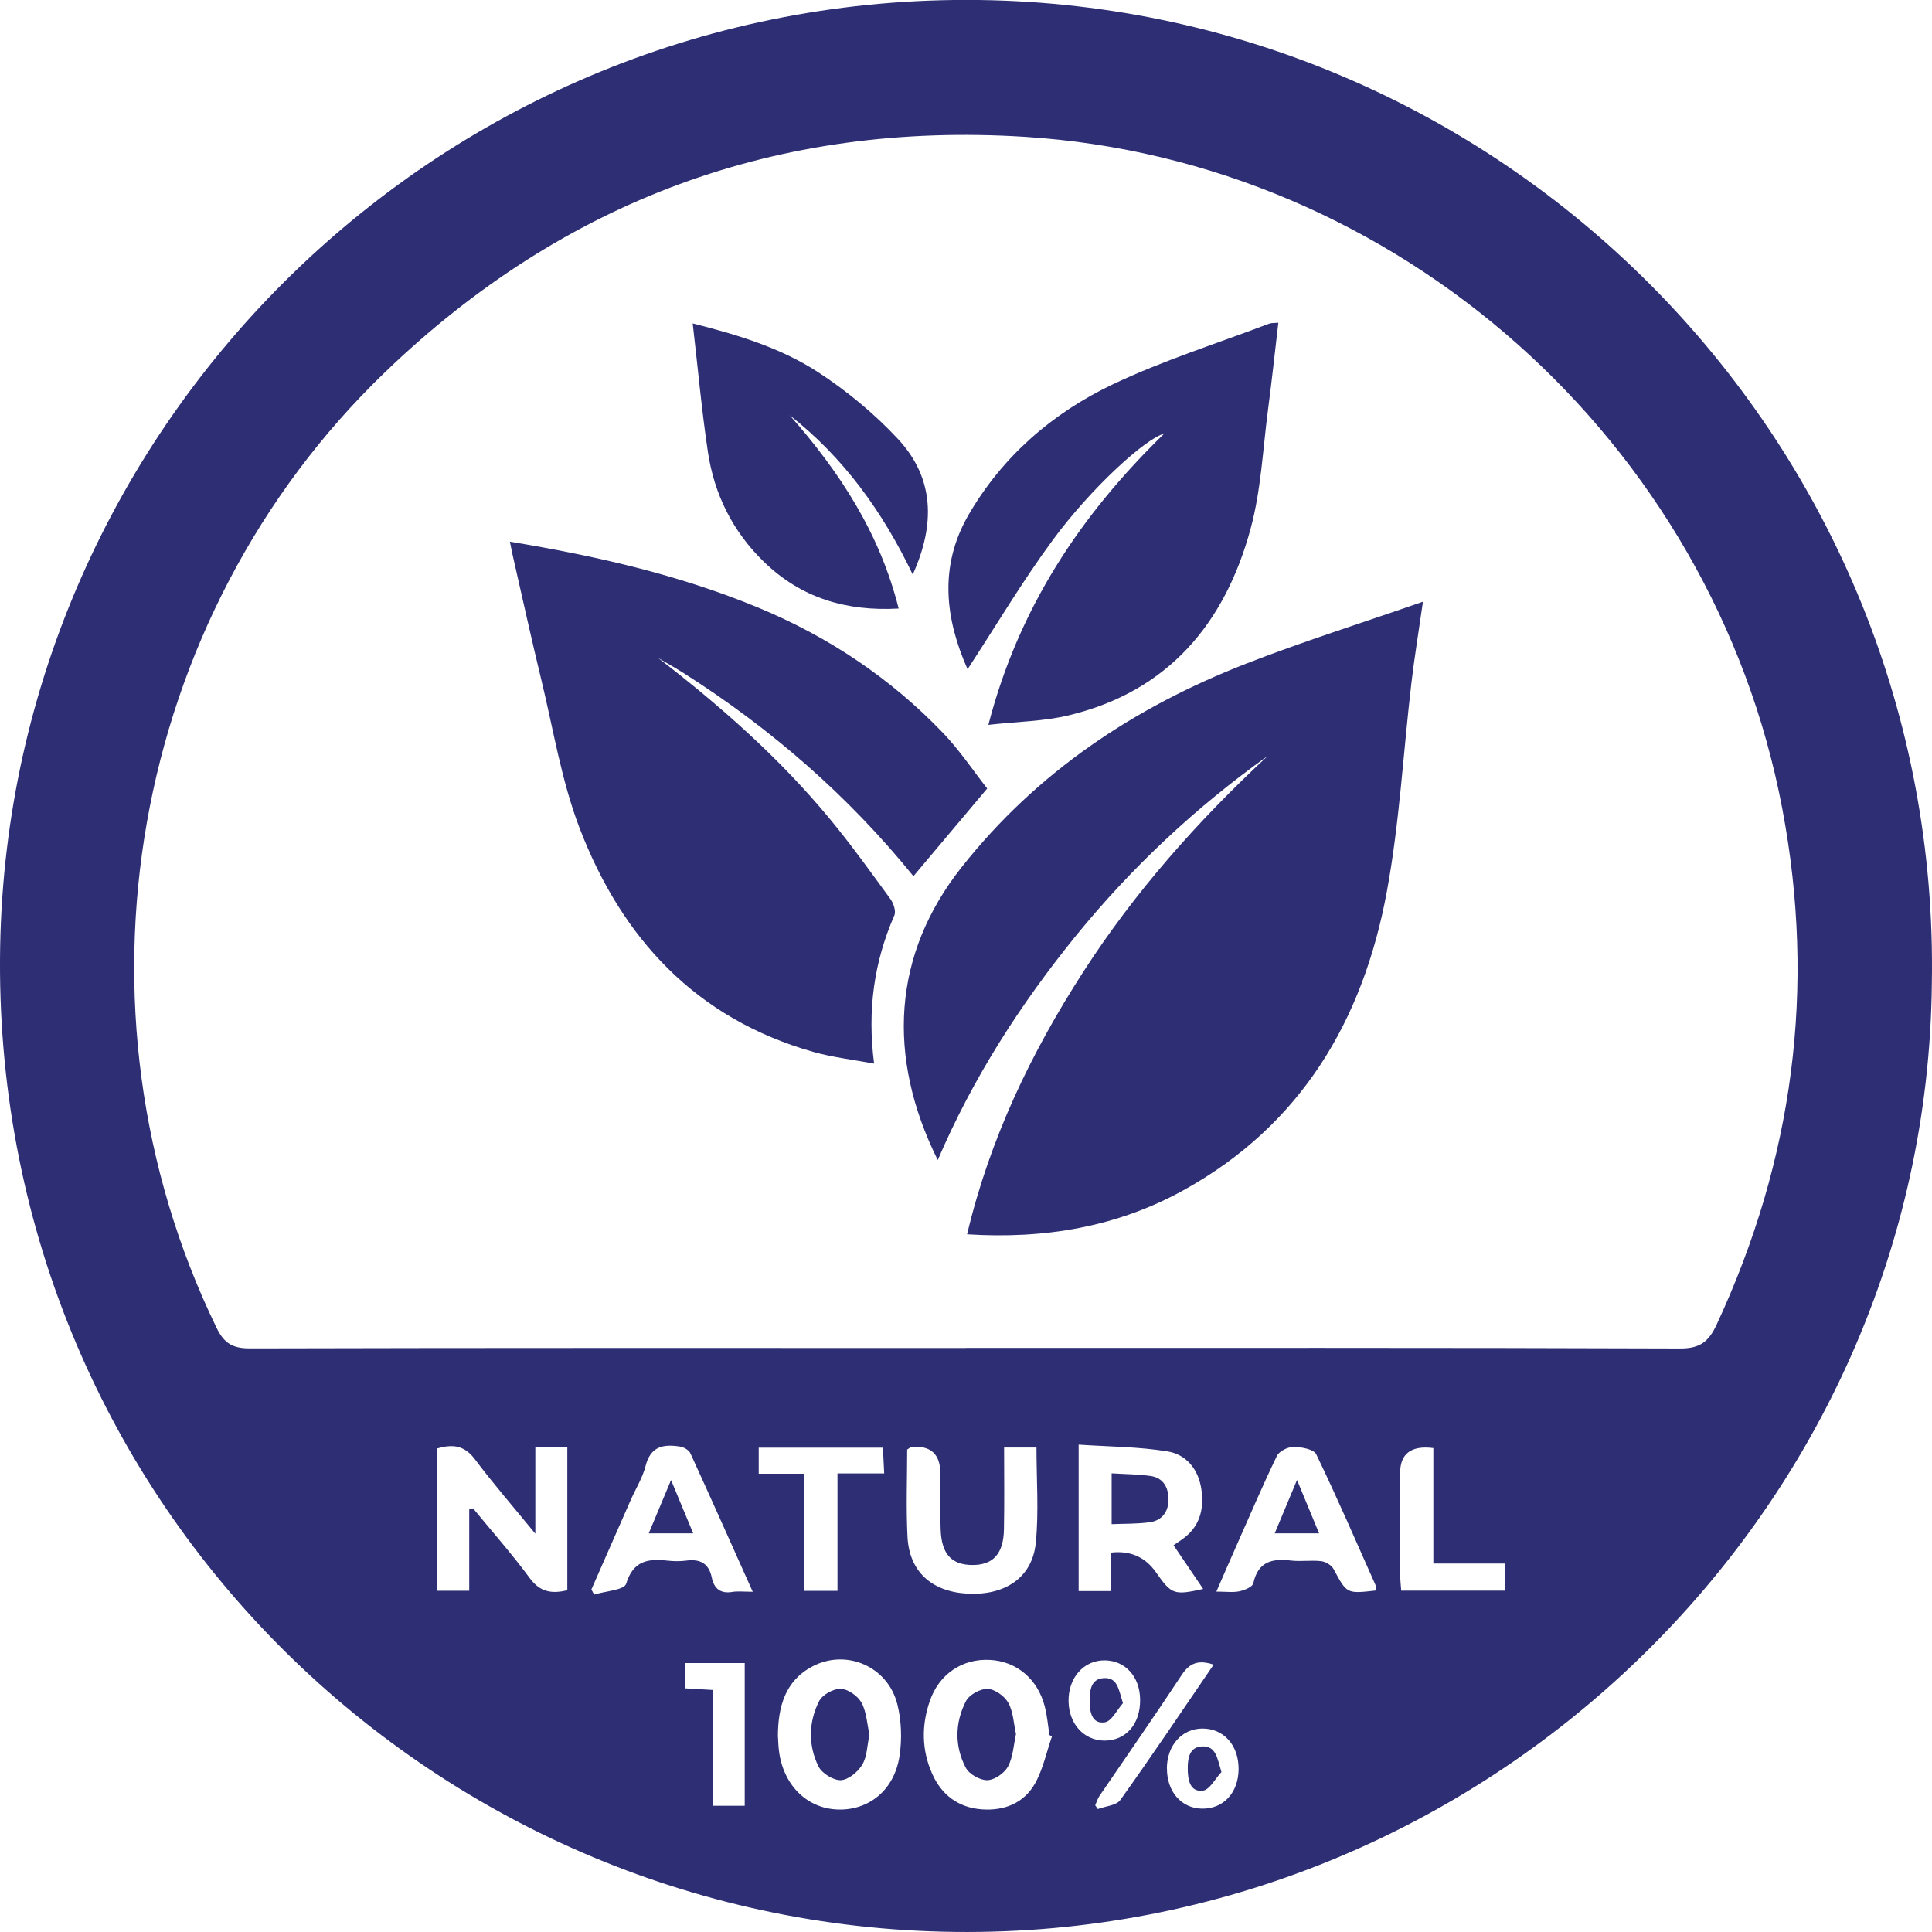 <svg xmlns="http://www.w3.org/2000/svg" id="Capa_2" data-name="Capa 2" viewBox="0 0 247 247"><defs><style> .cls-1 { fill: #2d2e74; } </style></defs><g id="Capa_1-2" data-name="Capa 1"><g><path class="cls-1" d="M246.98,125.78c-.69,67.24-57.05,122.02-124.9,121.21C54.89,246.2-1.24,191.33.02,121.02,1.23,53.92,56.7-.85,125.11,0c68.07.86,123.12,57.1,121.87,125.77M123.48,172.33c30.44,0,60.88-.04,91.32.07,2.55.01,3.66-.89,4.66-3.04,9.81-21.09,12.73-43.07,8.41-65.92-8.88-47.02-49.26-82.96-96.89-85.95-31.55-1.98-58.91,8.13-81.71,30.05-32.7,31.43-41.41,81.41-21.58,122.22.96,1.98,2.05,2.63,4.24,2.63,30.51-.08,61.03-.05,91.54-.05M59.98,192.97l.5-.13c2.43,2.96,4.98,5.84,7.25,8.92,1.37,1.87,2.91,1.99,4.8,1.55v-18.28h-4.09v11.05c-2.84-3.47-5.4-6.42-7.74-9.54-1.4-1.86-2.97-1.9-4.85-1.35v18.18h4.14v-10.4ZM150.04,197.55c.43-.29.72-.48,1.01-.69,2.31-1.58,2.92-3.84,2.54-6.47-.38-2.58-1.95-4.46-4.36-4.84-3.72-.6-7.54-.6-11.33-.86v18.72h4.08v-4.91q3.74-.45,5.82,2.53c1.98,2.83,2.3,2.94,6.02,2.11-1.25-1.84-2.45-3.62-3.79-5.59M99.46,222.03c.03.44.04,1.09.12,1.74.52,4.4,3.55,7.44,7.53,7.57,3.97.13,7.23-2.48,7.89-6.84.33-2.15.25-4.52-.28-6.62-1.21-4.82-6.5-7.12-10.84-4.84-3.49,1.83-4.42,5.12-4.43,9M134.48,221.99c-.1-.06-.21-.12-.31-.17-.19-1.21-.29-2.44-.59-3.61-.9-3.56-3.63-5.84-7.06-6-3.46-.17-6.44,1.78-7.64,5.24-1.08,3.1-1.06,6.28.29,9.31,1.2,2.71,3.35,4.34,6.35,4.56,2.88.21,5.4-.79,6.82-3.34,1.02-1.83,1.45-3.98,2.15-5.99M175.89,203.32c0-.21.07-.45-.01-.62-2.5-5.61-4.93-11.24-7.6-16.77-.32-.66-1.9-.94-2.9-.95-.73,0-1.83.54-2.13,1.15-1.82,3.77-3.46,7.62-5.16,11.45-.84,1.89-1.66,3.78-2.58,5.9,1.23,0,2.12.13,2.94-.04.66-.14,1.68-.56,1.78-1.02.6-2.76,2.38-3.2,4.8-2.91,1.28.15,2.61-.07,3.89.08.57.07,1.32.52,1.58,1.02,1.69,3.14,1.66,3.16,5.38,2.73M96.23,203.49c-2.76-6.15-5.33-11.94-7.97-17.7-.19-.41-.83-.77-1.31-.85-2.07-.33-3.77-.08-4.41,2.46-.38,1.52-1.26,2.91-1.9,4.36-1.68,3.81-3.36,7.62-5.03,11.44.11.22.22.44.34.66,1.43-.44,3.86-.58,4.1-1.38.91-2.97,2.81-3.23,5.28-2.96.79.09,1.6.1,2.38,0,1.76-.24,2.91.32,3.29,2.17.29,1.4,1.11,2.09,2.63,1.83.7-.12,1.43-.02,2.59-.02M128.37,185.04c0,3.6.05,7.06-.02,10.51-.06,3.11-1.4,4.54-4.04,4.53-2.66-.02-3.94-1.39-4.05-4.54-.09-2.39-.04-4.78-.04-7.17q0-3.7-3.69-3.38c-.13.01-.24.14-.55.33,0,3.64-.15,7.39.04,11.14.22,4.44,3.07,7.02,7.63,7.28,4.83.27,8.32-2.04,8.77-6.48.4-3.99.09-8.05.09-12.2h-4.14ZM102.81,188.41v14.97h4.26v-15.01h5.97c-.06-1.31-.11-2.33-.16-3.29h-15.88v3.33h5.81ZM183.25,185.13q-4.25-.54-4.25,3.2c0,4.26,0,8.53,0,12.79,0,.76.09,1.51.14,2.24h13.25v-3.47h-9.14v-14.76ZM87.59,212.62v3.23c1.23.07,2.29.14,3.58.21v14.8h4.04v-18.24h-7.62ZM155.16,212.82c-1.97-.66-3.09-.2-4.1,1.34-3.42,5.19-6.98,10.28-10.48,15.42-.25.36-.38.81-.56,1.22.11.16.22.32.33.48.99-.37,2.38-.45,2.89-1.17,4.03-5.63,7.88-11.39,11.92-17.29M149.19,226.08c-.02,2.95,1.82,5.09,4.44,5.15,2.76.07,4.71-2.03,4.72-5.07.01-3.05-1.91-5.19-4.65-5.17-2.6.02-4.5,2.15-4.52,5.09M145.76,217.3c-.02-2.94-1.9-5.02-4.55-5.03-2.66-.01-4.64,2.23-4.6,5.23.04,2.9,1.97,5.02,4.59,5.03,2.74,0,4.59-2.1,4.56-5.22"></path><path class="cls-1" d="M181.92,76.92c-.56,3.92-1.09,7.12-1.47,10.34-1.05,8.92-1.52,17.94-3.15,26.75-3.03,16.41-10.94,29.84-26,38.16-8.53,4.71-17.78,6.26-27.66,5.63,2.91-12.24,8.18-23.2,14.85-33.55,6.62-10.26,14.65-19.3,23.58-27.6-9.21,6.57-17.39,14.23-24.53,23-7.11,8.76-13.16,18.17-17.65,28.66-6.58-13.26-5.77-26.29,3.05-37.44,9.62-12.17,22.04-20.43,36.31-26,7.27-2.84,14.73-5.18,22.68-7.95"></path><path class="cls-1" d="M84.05,84.05c8.07,6.21,15.61,12.86,22.06,20.67,2.72,3.29,5.21,6.77,7.73,10.22.4.55.73,1.55.5,2.09-2.58,5.91-3.48,12.05-2.59,18.95-2.77-.52-5.33-.81-7.78-1.5-15-4.26-24.48-14.52-29.88-28.63-2.31-6.03-3.34-12.56-4.87-18.88-1.28-5.28-2.44-10.58-3.65-15.87-.12-.53-.22-1.07-.38-1.85,11.04,1.83,21.64,4.24,31.79,8.45,8.96,3.72,16.86,9,23.56,15.98,2.13,2.22,3.86,4.82,5.67,7.13-3.29,3.91-6.3,7.49-9.43,11.21-8.34-10.29-18.23-18.89-29.43-26-1.08-.68-2.2-1.3-3.3-1.95"></path><path class="cls-1" d="M163.43,41.27c-.44,3.76-.83,7.4-1.31,11.04-.67,5.09-.89,10.31-2.22,15.23-3.28,12.15-10.54,20.85-23.25,23.91-3.18.77-6.54.8-10.29,1.22,3.9-15.04,11.84-26.88,22.48-37.23-2.37.6-9.32,6.92-14.21,13.55-3.93,5.33-7.32,11.05-10.93,16.57-2.81-6.33-3.73-13.07.12-19.73,4.34-7.48,10.72-13.01,18.42-16.68,6.44-3.06,13.31-5.22,19.99-7.76.31-.12.69-.08,1.19-.13"></path><path class="cls-1" d="M100.99,53.12c6.33,7.19,11.48,15,13.9,24.68-6.73.38-12.48-1.37-17.21-5.96-3.98-3.85-6.37-8.63-7.18-14.08-.8-5.36-1.28-10.76-1.94-16.41,5.71,1.44,11.2,3.1,15.98,6.2,3.72,2.42,7.24,5.33,10.26,8.57,4.65,4.99,4.8,10.91,1.89,17.33-3.84-8.03-8.82-14.93-15.7-20.34"></path><path class="cls-1" d="M142.12,194.85v-6.49c1.74.11,3.37.11,4.98.34,1.63.23,2.28,1.48,2.29,2.99,0,1.55-.81,2.7-2.38,2.92-1.61.23-3.25.18-4.88.25"></path><path class="cls-1" d="M111.15,221.78c-.29,1.38-.29,2.8-.92,3.84-.55.92-1.78,1.93-2.73,1.97-.96.03-2.42-.87-2.86-1.76-1.33-2.7-1.28-5.65.08-8.34.42-.82,1.83-1.61,2.76-1.58.93.03,2.19.91,2.66,1.77.66,1.21.71,2.74,1.02,4.1"></path><path class="cls-1" d="M129.89,221.69c-.31,1.41-.37,2.94-1.02,4.15-.46.85-1.72,1.73-2.64,1.75-.93.02-2.32-.76-2.76-1.59-1.45-2.76-1.39-5.76.02-8.51.42-.82,1.83-1.6,2.76-1.57.93.03,2.17.91,2.65,1.77.64,1.13.68,2.6.99,4"></path><path class="cls-1" d="M165.82,189.21c1.03,2.49,1.88,4.55,2.82,6.82h-5.67c.93-2.22,1.81-4.33,2.85-6.82"></path><path class="cls-1" d="M85.79,189.22c1.04,2.5,1.89,4.54,2.83,6.81h-5.68c.93-2.21,1.81-4.32,2.85-6.81"></path><path class="cls-1" d="M156.16,226.55c-.79.83-1.5,2.27-2.38,2.38-1.67.2-1.92-1.42-1.93-2.77-.01-1.34.19-2.86,1.89-2.89,1.73-.03,1.87,1.48,2.42,3.28"></path><path class="cls-1" d="M143.56,217.75c-.76.86-1.44,2.31-2.31,2.44-1.68.25-1.94-1.36-1.94-2.71,0-1.32.13-2.86,1.83-2.94,1.76-.08,1.86,1.45,2.43,3.21"></path></g></g></svg>
